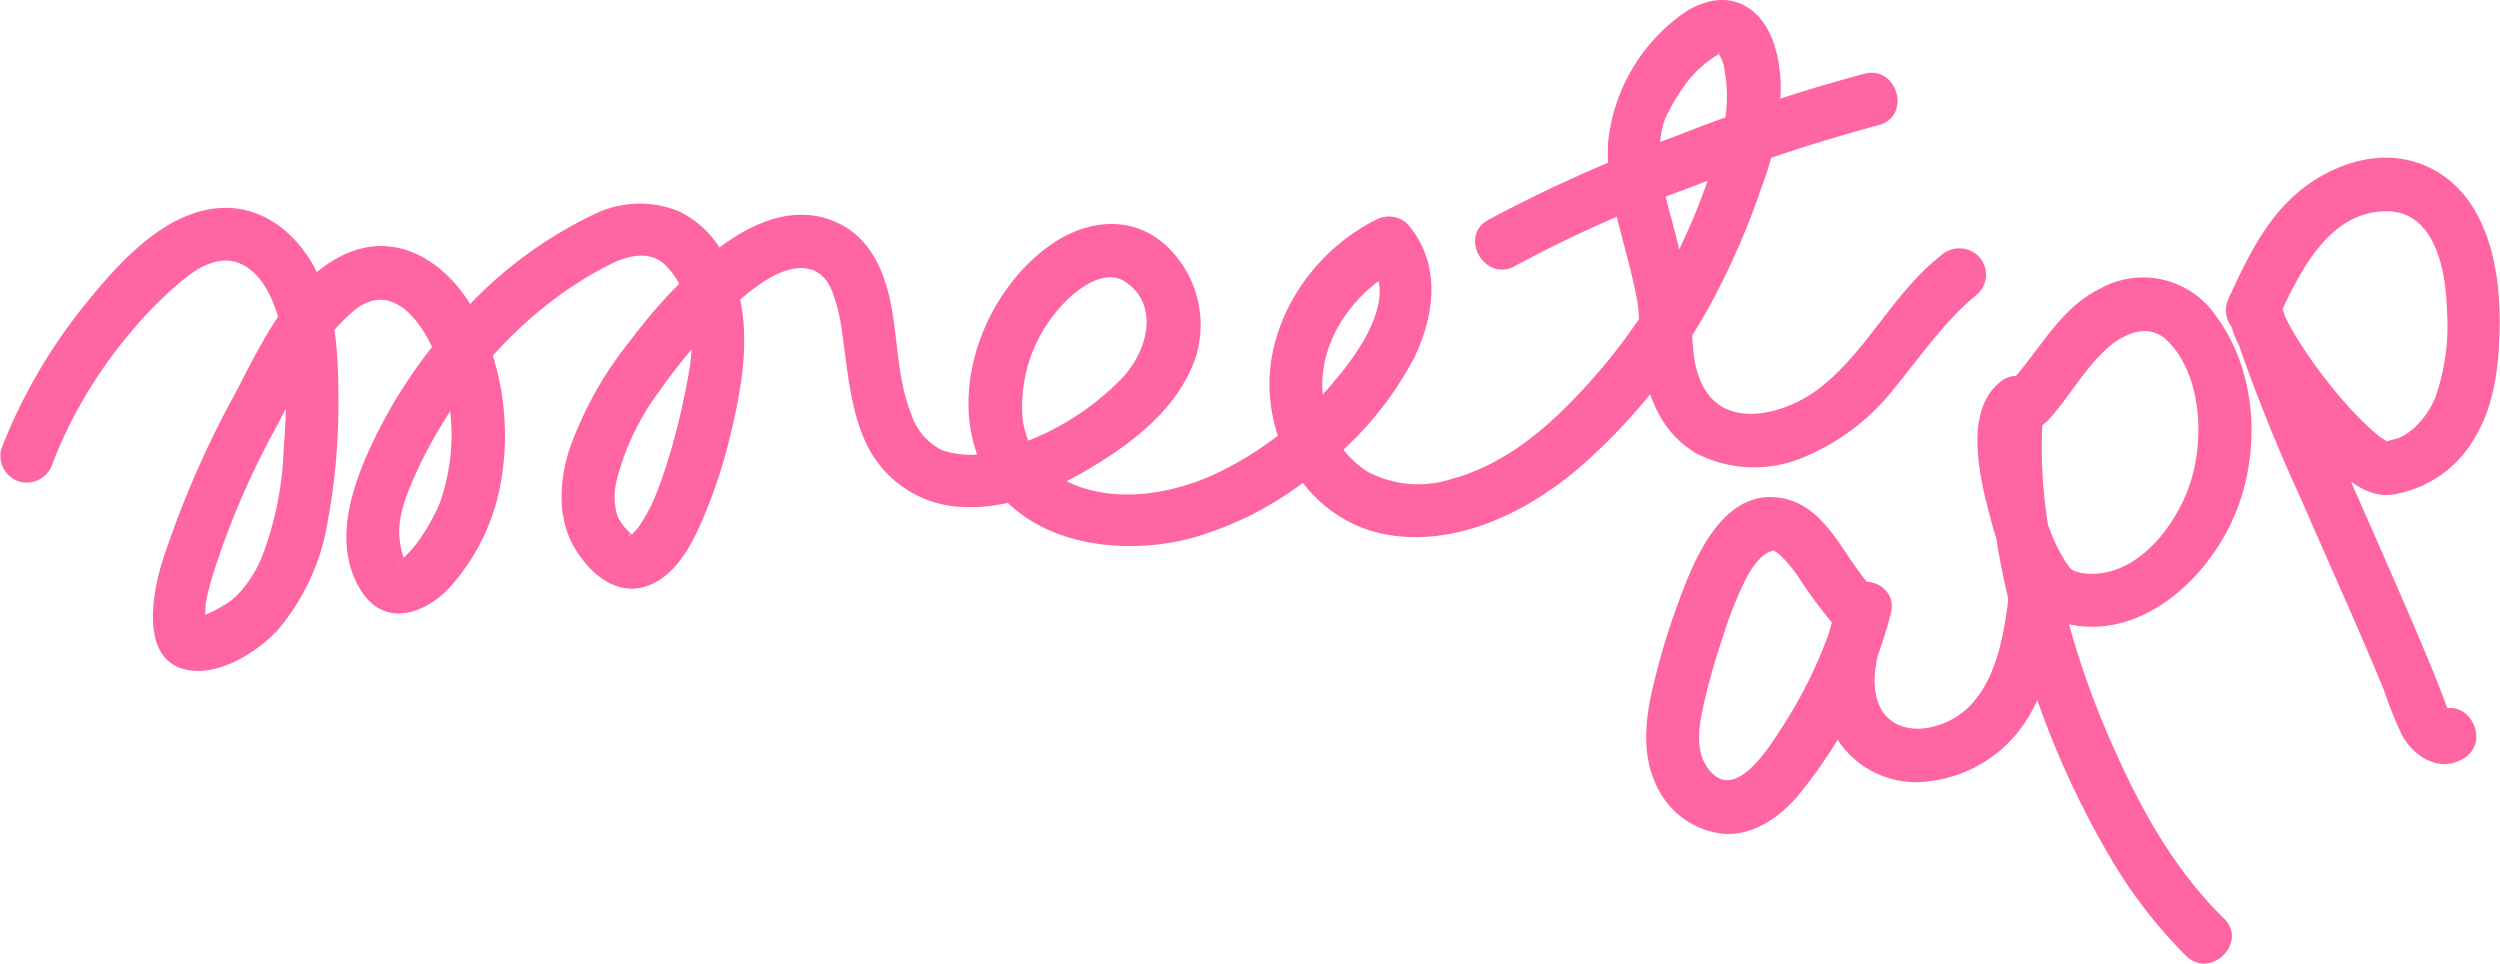 <svg xmlns="http://www.w3.org/2000/svg" viewBox="0 0 210.95 81.31">
  <defs>
    <style>
      .a {
        fill: #ff64a3;
      }
    </style>
  </defs>
  <title>アセット 1</title>
  <g>
    <path class="a" d="M4.45,39.06a38.84,38.84,0,0,1,6.56-11,32.4,32.4,0,0,1,4.54-4.53c1.23-1,2.83-1.9,4.39-1.41,2.59.81,3.69,4.47,4,6.92a48.84,48.84,0,0,1,0,8.72,28,28,0,0,1-1.84,9.24,10.34,10.34,0,0,1-2,3.13,5.6,5.6,0,0,1-1.31,1,7,7,0,0,1-.66.37c-.12.07-.81.38-.56.28s-.32.11-.39.13-.31.07-.46.12.55,0,0,0,.37.09.12,0,.52.36.29.16c.15.14.34.46.14.14.12.18.16.49.05.05s0,.37,0,.06c0-.14,0-.28,0-.42a3.49,3.49,0,0,1,0-.46c0-.12.08-.77,0-.42s.06-.31.08-.39.07-.39.11-.58c.11-.47.24-.94.37-1.41a68.68,68.68,0,0,1,5.44-12.74c.92-1.78,1.86-3.53,2.87-5.25A15.88,15.88,0,0,1,30,26.1c3.47-2.63,6.09,1.81,7.08,4.7a17.37,17.37,0,0,1,0,11.73c.11-.27-.16.36-.2.45-.13.27-.27.53-.41.79a16.56,16.56,0,0,1-1.19,1.92,9,9,0,0,1-1,1.16,3.26,3.26,0,0,1-.33.31s.25-.17.05,0l-.33.21c-.42.29-.06,0,0,0s-.79,0,.13,0c-.24,0-.16-.09.15,0,.1,0,.26.16.35.18s0-.09,0,0c.07.31-.24-.45-.15-.26a5.85,5.85,0,0,1-.38-1.42c-.35-2,.47-4,1.29-5.87,3.34-7.31,9.12-14,16.36-17.66,1.39-.71,3.13-1.2,4.47-.2a6.23,6.23,0,0,1,2,3.4,13.46,13.46,0,0,1,.44,4.29c0,.25-.05.51-.08.76s.09-.53,0,.08c0,.21-.07.41-.1.62a59,59,0,0,1-1.46,6.45c-.33,1.16-.7,2.3-1.13,3.43a14.22,14.22,0,0,1-1.26,2.66l-.34.54a2.83,2.83,0,0,0-.2.28c-.19.25.25-.3.05-.07s-.25.25-.37.39a1.9,1.9,0,0,1-.21.19c.25-.23.28-.06.08-.07s-.34.34,0,0c-.24.2-.49,0,0,0-.56,0,.34.07,0,0-.16,0-.1-.12,0,0,.33.35-.08-.16-.09-.08s-.17-.13.09.09a1.84,1.84,0,0,1-.25-.23c-.15-.16-.3-.31-.44-.48s.18.26,0,0c-.09-.13-.18-.25-.26-.39a2.08,2.08,0,0,1-.29-.56A5.71,5.71,0,0,1,52,40.67a21.25,21.25,0,0,1,3.71-7.76,44.45,44.45,0,0,1,5.72-6.68c.41-.39.83-.78,1.26-1.15l.54-.46.29-.23c-.44.34.17-.11.33-.22,1.42-1,3.25-2.05,5-1.28-.24-.1.39.26.47.32-.28-.22.21.22.28.3a3.41,3.41,0,0,1,.3.43l.16.29s.28.62.15.31a16.74,16.74,0,0,1,.9,3.9c.4,2.79.65,6,1.86,8.71a9.36,9.36,0,0,0,8.31,5.63c3.85.2,7.78-1.49,11-3.45,3.55-2.17,7-4.88,8.52-8.9a9.15,9.15,0,0,0-2.64-9.92c-2.89-2.43-6.63-1.9-9.56.19-5.12,3.63-8.23,11.06-6.3,17.2,2.39,7.64,11.25,9.29,18.12,7.54A28.58,28.58,0,0,0,111,39.9a29.05,29.05,0,0,0,8.31-9.67c1.79-3.71,2.31-8-.53-11.31a2.27,2.27,0,0,0-2.72-.35c-5.28,2.65-9.2,8.43-8.93,14.44.27,5.77,4.11,11.12,10,12.12s11.93-2,16.35-5.86a50.31,50.31,0,0,0,11.59-15,63.68,63.68,0,0,0,3.54-8.39,24.36,24.36,0,0,0,1.65-8.8c-.09-2.32-.74-5.26-2.92-6.53-1.81-1.07-3.93-.44-5.51.73a15.23,15.23,0,0,0-6.13,10.63c-.22,3.17.7,6.34,1.5,9.38.35,1.33.69,2.67.93,4s.19,2.94.35,4.41c.36,3.36,1.55,6.72,4.61,8.53a10.65,10.65,0,0,0,9.11.35,18.86,18.86,0,0,0,7.72-5.92c2.25-2.72,4.23-5.68,7-7.89a2.25,2.25,0,0,0,0-3.18,2.31,2.31,0,0,0-3.18,0c-4,3.15-6.17,8-10.16,11.13-2.8,2.19-8.08,3.75-10-.37-1-2.14-.68-4.6-1-6.86a72.78,72.78,0,0,0-1.77-7.84c-.55-2.26-1.12-4.78-.48-7.08,0-.11.32-.9.12-.44.12-.29.27-.58.42-.86a16.77,16.77,0,0,1,1.23-2A9.67,9.67,0,0,1,145,4.58c.53-.29-.16.17.09,0,0,0,.48-.38,0,0,.06,0,.25,0,.33,0-.79,0,.17.06-.23,0s-.13-.31-.15,0c0,0,.28.38,0,0a2.81,2.81,0,0,1,.42,1,12.7,12.7,0,0,1-.4,6.58,52.32,52.32,0,0,1-2.42,6.8A48.11,48.11,0,0,1,134.35,32c-3.23,3.64-7,7.09-11.85,8.41a9.1,9.1,0,0,1-7.07-.59,8.1,8.1,0,0,1-3.63-5.31c-1.14-5,2.15-9.86,6.49-12l-2.73-.35c2.47,2.9-1,7.72-2.91,9.93a29.33,29.33,0,0,1-10.31,8c-3.23,1.43-7.13,2.17-10.59,1.19a8.17,8.17,0,0,1-4.11-2.59,6.92,6.92,0,0,1-1.35-3.33,12.52,12.52,0,0,1,2.4-8.49c1.24-1.74,4.15-4.48,6.25-3.1,3,2,1.81,5.94-.23,8.11a22.69,22.69,0,0,1-10.4,6.12,7.8,7.8,0,0,1-4.78,0A5.07,5.07,0,0,1,76.91,35c-1.16-2.9-1.13-6-1.67-9s-1.78-6-4.72-7.27c-4-1.75-8.07.57-11.1,3.2a46.71,46.71,0,0,0-6.33,6.93,31,31,0,0,0-5,8.94c-.93,2.8-1.11,6.05.52,8.64,1.29,2.06,3.48,3.88,6,3,2.15-.74,3.46-2.95,4.36-4.89A43.24,43.24,0,0,0,61.56,37c1.26-5.11,2.18-10.56-.46-15.45a8.46,8.46,0,0,0-3.89-3.75,8.76,8.76,0,0,0-7.22.35A35.85,35.85,0,0,0,39.3,26.05a42,42,0,0,0-7.65,10.86c-1.91,3.92-3.73,9-1.13,13,2,3.11,5.48,1.84,7.5-.43a17.79,17.79,0,0,0,4.25-8.84,22.54,22.54,0,0,0-2.12-14.15c-2.16-4.12-6.46-7.19-11.12-5-4.46,2.06-7,7.53-9.17,11.68a82.82,82.82,0,0,0-6.14,14.14c-1,3.15-2,9.25,3,9.3,2.4,0,5-1.68,6.62-3.34A18.72,18.72,0,0,0,27.65,44a53.61,53.61,0,0,0,.9-10.35c0-3.54-.14-7-1.62-10.28-1.57-3.49-4.77-6.25-8.78-5.78-4.62.54-8.38,4.88-11.12,8.29a45.46,45.46,0,0,0-6.92,12,2.28,2.28,0,0,0,1.57,2.77,2.3,2.3,0,0,0,2.77-1.58Z"/>
    <path class="a" d="M127.84,22.44a113.33,113.33,0,0,1,14.93-6.68,147.89,147.89,0,0,1,15.74-5.2c2.81-.72,1.62-5.06-1.19-4.34a147.35,147.35,0,0,0-16.1,5.34,120.41,120.41,0,0,0-15.65,7c-2.53,1.41-.26,5.3,2.27,3.89Z"/>
    <path class="a" d="M157.8,49.4c-2.27-2.46-3.67-6.63-7.35-7.35-5-1-7.48,5.07-8.81,8.73a59.22,59.22,0,0,0-2.33,7.91c-.53,2.56-.69,5.27.5,7.67a7,7,0,0,0,5.65,4c2.4.16,4.55-1.31,6.07-3a40,40,0,0,0,8-15.52c.79-2.83-3.38-3.9-4.34-1.2C154,54,153,58,154.51,61.44A7.92,7.92,0,0,0,163,65.89a11.24,11.24,0,0,0,8.27-5.58c2-3.47,2.48-7.55,2.88-11.47a2.27,2.27,0,0,0-2.25-2.25,2.29,2.29,0,0,0-2.25,2.25c-.48,4.66-1.22,11.33-6.76,12.53-1.79.39-3.68-.17-4.38-2-.9-2.38.25-5.33,1.05-7.57l-4.34-1.2a38.43,38.43,0,0,1-4.85,10.77c-1.14,1.76-4.06,6.56-6.29,3.41-1-1.39-.75-3.33-.42-4.9a55.4,55.4,0,0,1,1.73-6.17,31,31,0,0,1,2-5,6.56,6.56,0,0,1,1.17-1.63,2.62,2.62,0,0,1,.6-.45,3.52,3.52,0,0,0,.39-.17c.12-.07.36,0,.11,0s0,0,.2.12a2,2,0,0,1,.48.39,10,10,0,0,1,1.29,1.54,41.42,41.42,0,0,0,3,4.08c2,2.14,5.14-1,3.18-3.18Z"/>
    <path class="a" d="M172.67,35.63c1.86-2,3.14-4.45,5.16-6.26,1.39-1.25,3.47-2.13,5-.67,2.89,2.81,3.15,8,2.12,11.61s-4.26,8.17-8.54,8.11a4.48,4.48,0,0,1-1.21-.18c-.3-.09-.56-.33-.27-.05-.15-.15-.3-.3-.44-.46.33.38-.21-.32-.3-.49a15.6,15.6,0,0,1-1.7-4,22.52,22.52,0,0,1-1-5.14c0-.37,0-.75,0-1.13,0-.18.13-1.12,0-.6a6.09,6.09,0,0,1,.22-.81c-.21.55,0,.21,0,.09,0,.09-.1.16-.33.32L168,34c-.65,6.37.46,12.95,2.1,19.09a74.79,74.79,0,0,0,8,19.33,41.21,41.21,0,0,0,6.37,8.25c2.08,2,5.26-1.16,3.18-3.18-4.26-4.15-7.21-9.56-9.57-15a71.45,71.45,0,0,1-5.38-18.94,41,41,0,0,1-.24-9.59,2.26,2.26,0,0,0-3.39-1.94c-3.35,2.25-2.12,7.8-1.3,11,.91,3.62,2.46,8.64,6.58,9.61,6.38,1.49,12.05-3.88,14.29-9.35,2.15-5.26,1.8-11.95-1.64-16.6a7.45,7.45,0,0,0-9.71-2.37c-3.56,1.72-5.2,5.35-7.8,8.09-2,2.1,1.18,5.29,3.18,3.18Z"/>
    <path class="a" d="M192,27.37c1.79-3.88,4.3-9.59,9.4-9.54,4.11,0,5,5.12,5.07,8.31a18.15,18.15,0,0,1-1,7.46A7.39,7.39,0,0,1,203.82,36a5,5,0,0,1-1.12.82c-.45.25-.93.26-1.37.47-.24.12.59.11.07,0s.36.2.11,0c-.1-.07-.22-.11-.33-.19s-.39-.25-.58-.39c.35.26-.35-.31-.49-.44a31.93,31.93,0,0,1-3.31-3.56,40.14,40.14,0,0,1-3.08-4.33c-.37-.61-.71-1.24-1-1.88-.19-.38,0,0,0,.06a3.89,3.89,0,0,1-.16-.44,1.8,1.8,0,0,0-.1-.33c-.22-.44,0,.43,0,.11l-4.42.6a142,142,0,0,0,6.1,15.55c2.32,5.38,4.77,10.71,7,16.14a38.09,38.09,0,0,0,1.52,3.8c1,1.88,3.23,3.25,5.24,2,2.44-1.54.19-5.44-2.27-3.89,1.23.39,1.58.35,1-.12a1.93,1.93,0,0,0-.19-.38s-.17-.49-.23-.64c-.25-.65-.5-1.3-.76-1.94-.6-1.48-1.22-2.94-1.84-4.4-1.36-3.18-2.76-6.34-4.15-9.51-2.54-5.83-5.26-11.68-7.08-17.78-.71-2.38-4.5-2-4.42.59a9.37,9.37,0,0,0,1.64,4.35,44,44,0,0,0,3.67,5.21,29.94,29.94,0,0,0,4,4.28c1.26,1.08,2.68,2.13,4.42,2a9.74,9.74,0,0,0,7.23-5c1.7-2.93,2-6.47,2-9.8,0-5.19-1.47-11.43-7-13.25-3.4-1.11-7.13.19-9.81,2.35-2.87,2.32-4.52,5.76-6,9a2.32,2.32,0,0,0,.81,3.08,2.27,2.27,0,0,0,3.08-.81Z"/>
  </g>
</svg>

